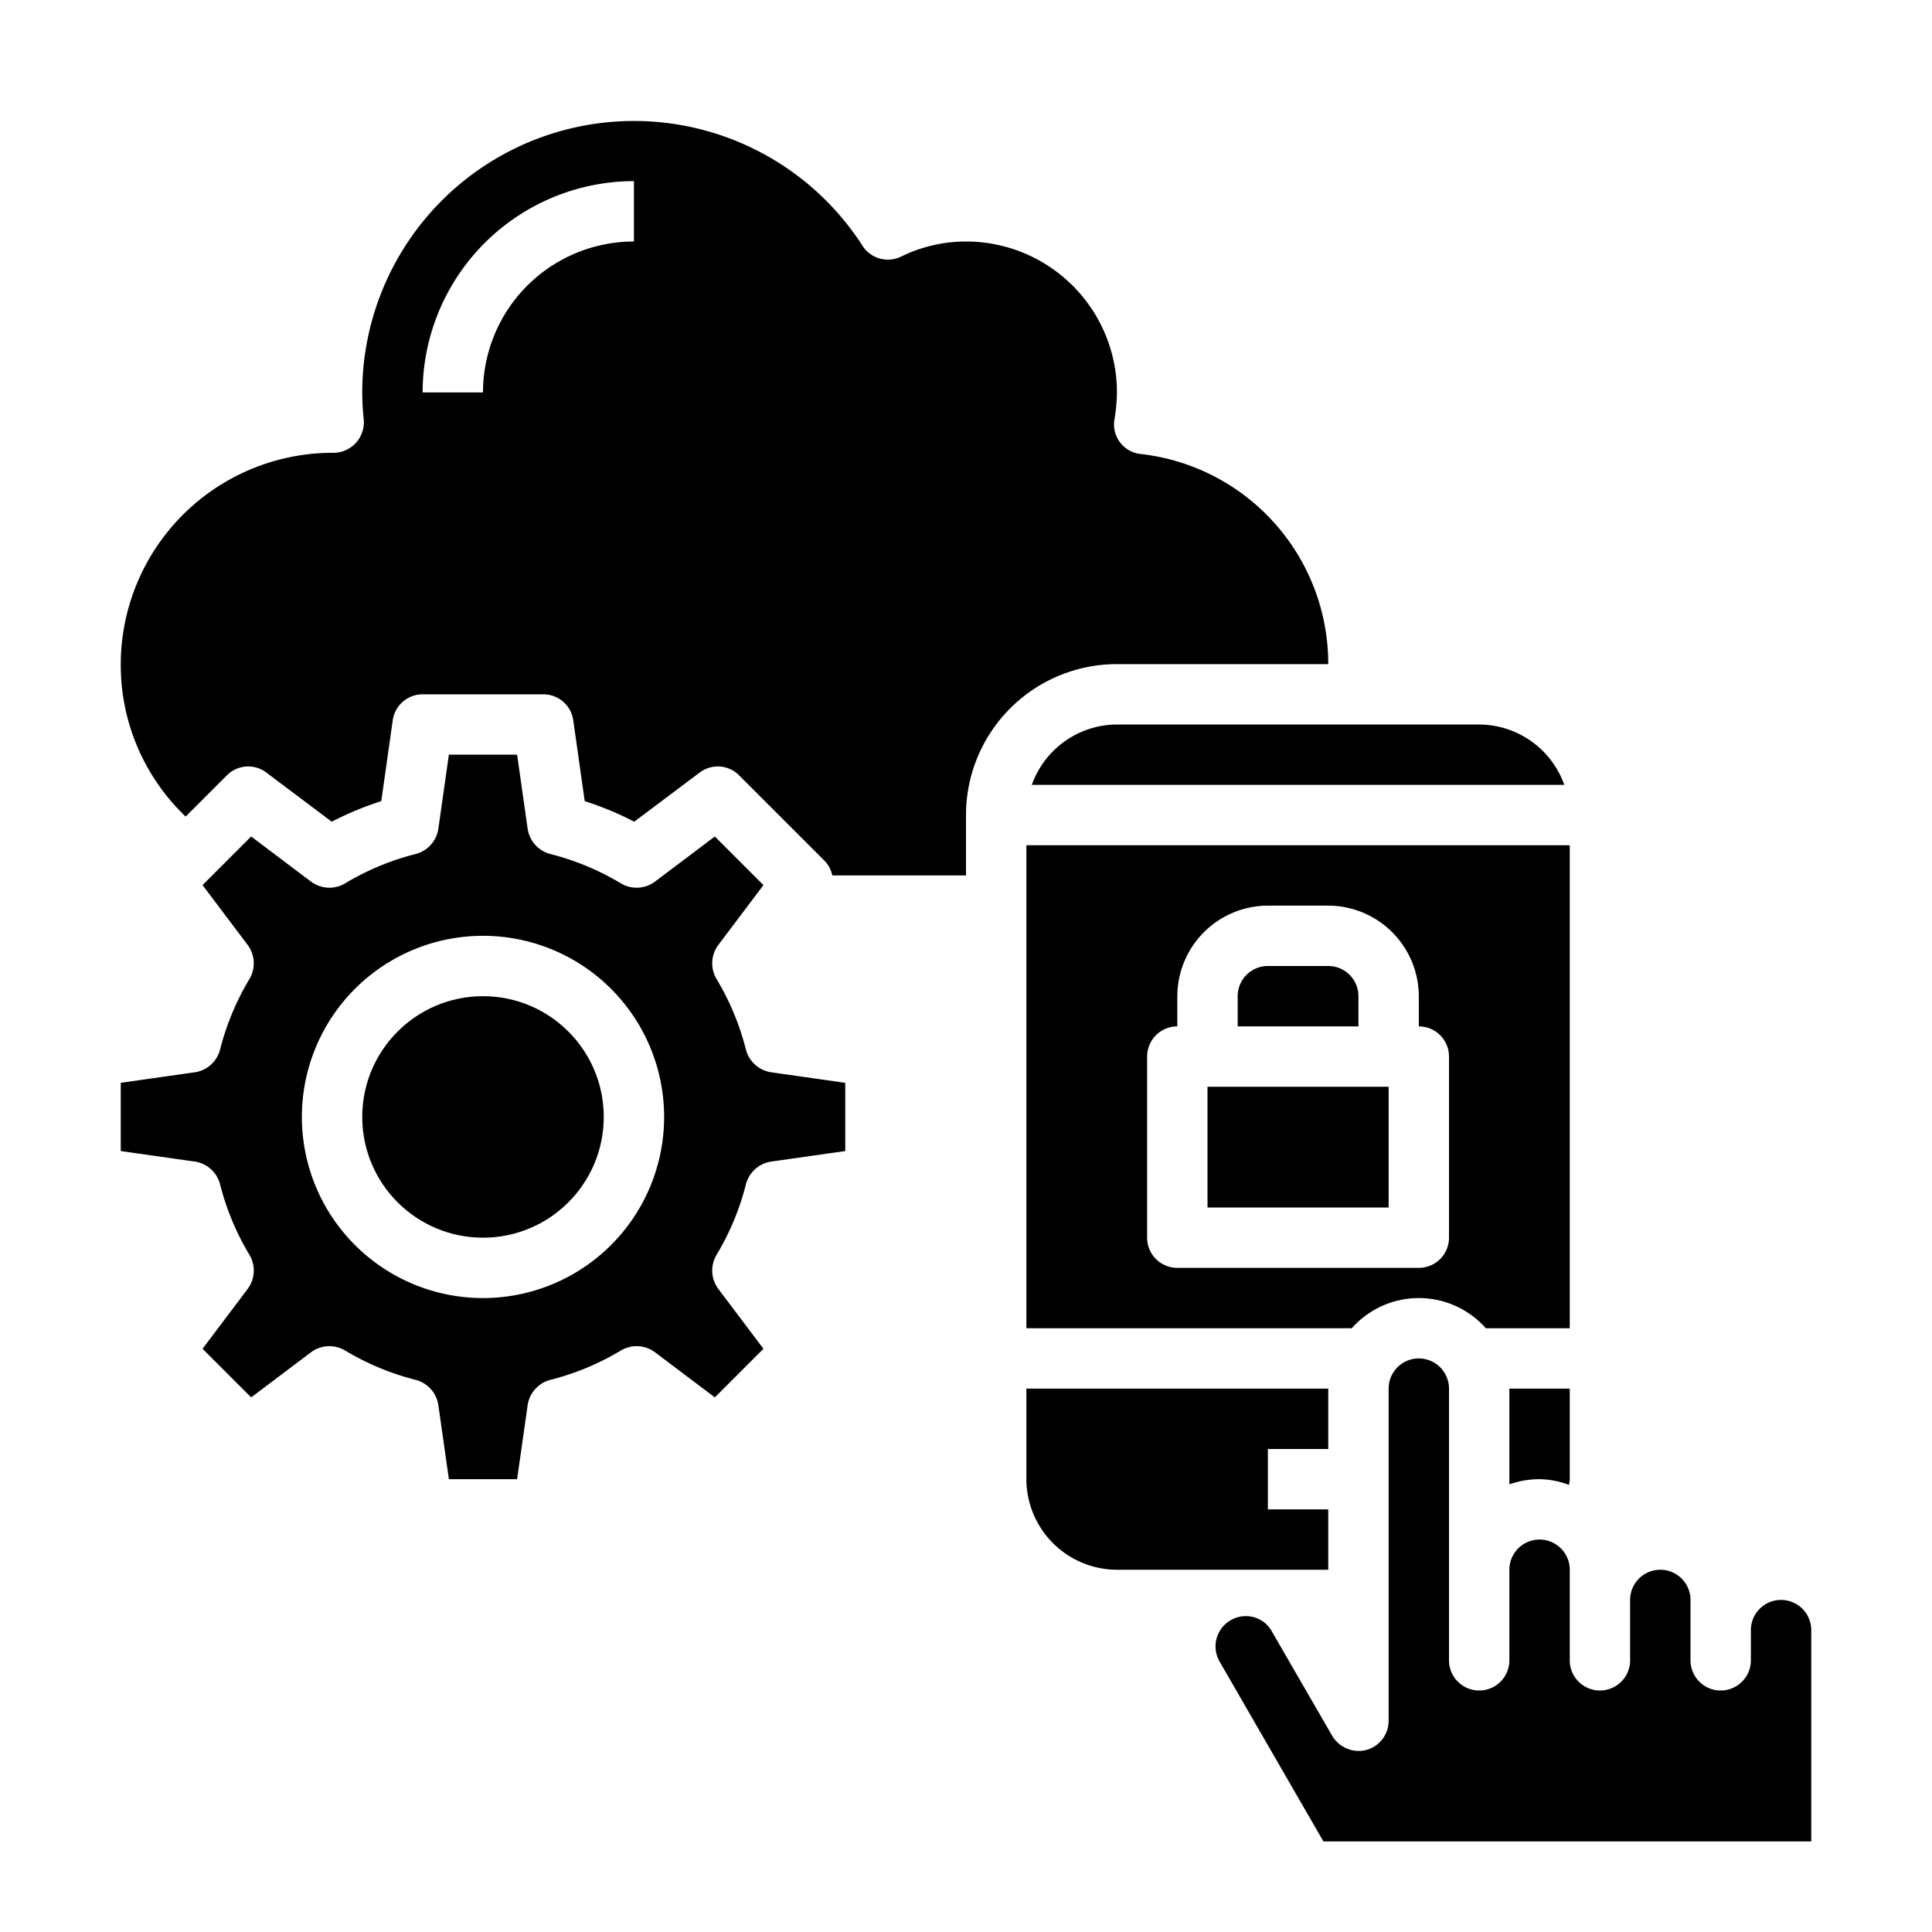 <svg xmlns="http://www.w3.org/2000/svg" viewBox="0 0 64 64" x="0px" y="0px"><g><path d="M34,28V44H44.78a2.964,2.964,0,0,1,4.44,0H52V28ZM48,41a1,1,0,0,1-1,1H39a1,1,0,0,1-1-1V35a1,1,0,0,1,1-1V33a3.009,3.009,0,0,1,3-3h2a3.009,3.009,0,0,1,3,3v1a1,1,0,0,1,1,1Z"></path><path d="M51,49a2.894,2.894,0,0,1,.98.19c0-.07.02-.13.02-.19V46H50v3.17A3,3,0,0,1,51,49Z"></path><path d="M45,33a1,1,0,0,0-1-1H42a1,1,0,0,0-1,1v1h4Z"></path><path d="M44,48V46H34v3a3.009,3.009,0,0,0,3,3h7V50H42V48Z"></path><rect x="40" y="36" width="6" height="4"></rect><circle cx="16" cy="37" r="4"></circle><path d="M49,24H37a3.01,3.01,0,0,0-2.82,2H51.82A3.01,3.01,0,0,0,49,24Z"></path><path d="M60,54v7H43.84L40.4,55.04a1.013,1.013,0,0,1-.1-.76,1.006,1.006,0,0,1,1.23-.71.971.971,0,0,1,.6.47l2,3.46a1.022,1.022,0,0,0,1.13.47A1,1,0,0,0,46,57V46a1,1,0,0,1,2,0v9a1,1,0,0,0,2,0V52a1,1,0,0,1,2,0v3a1,1,0,0,0,2,0V53a1,1,0,0,1,2,0v2a1,1,0,0,0,2,0V54a1,1,0,0,1,2,0Z"></path><path d="M37.79,15.04a.985.985,0,0,1-.87-1.16A5.858,5.858,0,0,0,37,13a5,5,0,0,0-5-5,4.879,4.879,0,0,0-2.15.5,1,1,0,0,1-1.28-.36A9,9,0,0,0,12,13a9.082,9.082,0,0,0,.05.91,1.01,1.01,0,0,1-1,1.09A7.019,7.019,0,0,0,4,22a6.939,6.939,0,0,0,2.15,5.05l1.36-1.36a.994.994,0,0,1,1.31-.1l2.17,1.63a10.291,10.291,0,0,1,1.64-.68l.38-2.68A1,1,0,0,1,14,23h4a1,1,0,0,1,.99.86l.38,2.68a10.291,10.291,0,0,1,1.64.68l2.17-1.63a.994.994,0,0,1,1.31.1l2.82,2.82a.978.978,0,0,1,.26.49H32V27a5,5,0,0,1,5-5h7A6.994,6.994,0,0,0,37.79,15.04ZM21,8a5,5,0,0,0-5,5H14a7.008,7.008,0,0,1,7-7Z"></path><path d="M25.54,35.52a1.019,1.019,0,0,1-.83-.75,8.664,8.664,0,0,0-.98-2.35,1.017,1.017,0,0,1,.06-1.11l1.5-1.99-1.61-1.61-1.99,1.5a1.017,1.017,0,0,1-1.11.06,8.664,8.664,0,0,0-2.35-.98,1.019,1.019,0,0,1-.75-.83L17.13,25H14.87l-.35,2.46a1.019,1.019,0,0,1-.75.83,8.664,8.664,0,0,0-2.35.98,1.017,1.017,0,0,1-1.11-.06l-1.99-1.5L6.71,29.32l1.5,1.99a1.017,1.017,0,0,1,.06,1.11,8.664,8.664,0,0,0-.98,2.35,1.019,1.019,0,0,1-.83.75L4,35.87v2.26l2.46.35a1.019,1.019,0,0,1,.83.75,8.664,8.664,0,0,0,.98,2.35,1.017,1.017,0,0,1-.06,1.11l-1.5,1.99,1.61,1.61,1.99-1.5a1.017,1.017,0,0,1,1.11-.06,8.664,8.664,0,0,0,2.35.98,1.019,1.019,0,0,1,.75.83L14.87,49h2.26l.35-2.46a1.019,1.019,0,0,1,.75-.83,8.664,8.664,0,0,0,2.35-.98,1.017,1.017,0,0,1,1.11.06l1.99,1.5,1.61-1.61-1.5-1.99a1.017,1.017,0,0,1-.06-1.11,8.664,8.664,0,0,0,.98-2.35,1.019,1.019,0,0,1,.83-.75L28,38.13V35.87ZM16,43a6,6,0,1,1,6-6A6,6,0,0,1,16,43Z"></path></g></svg>